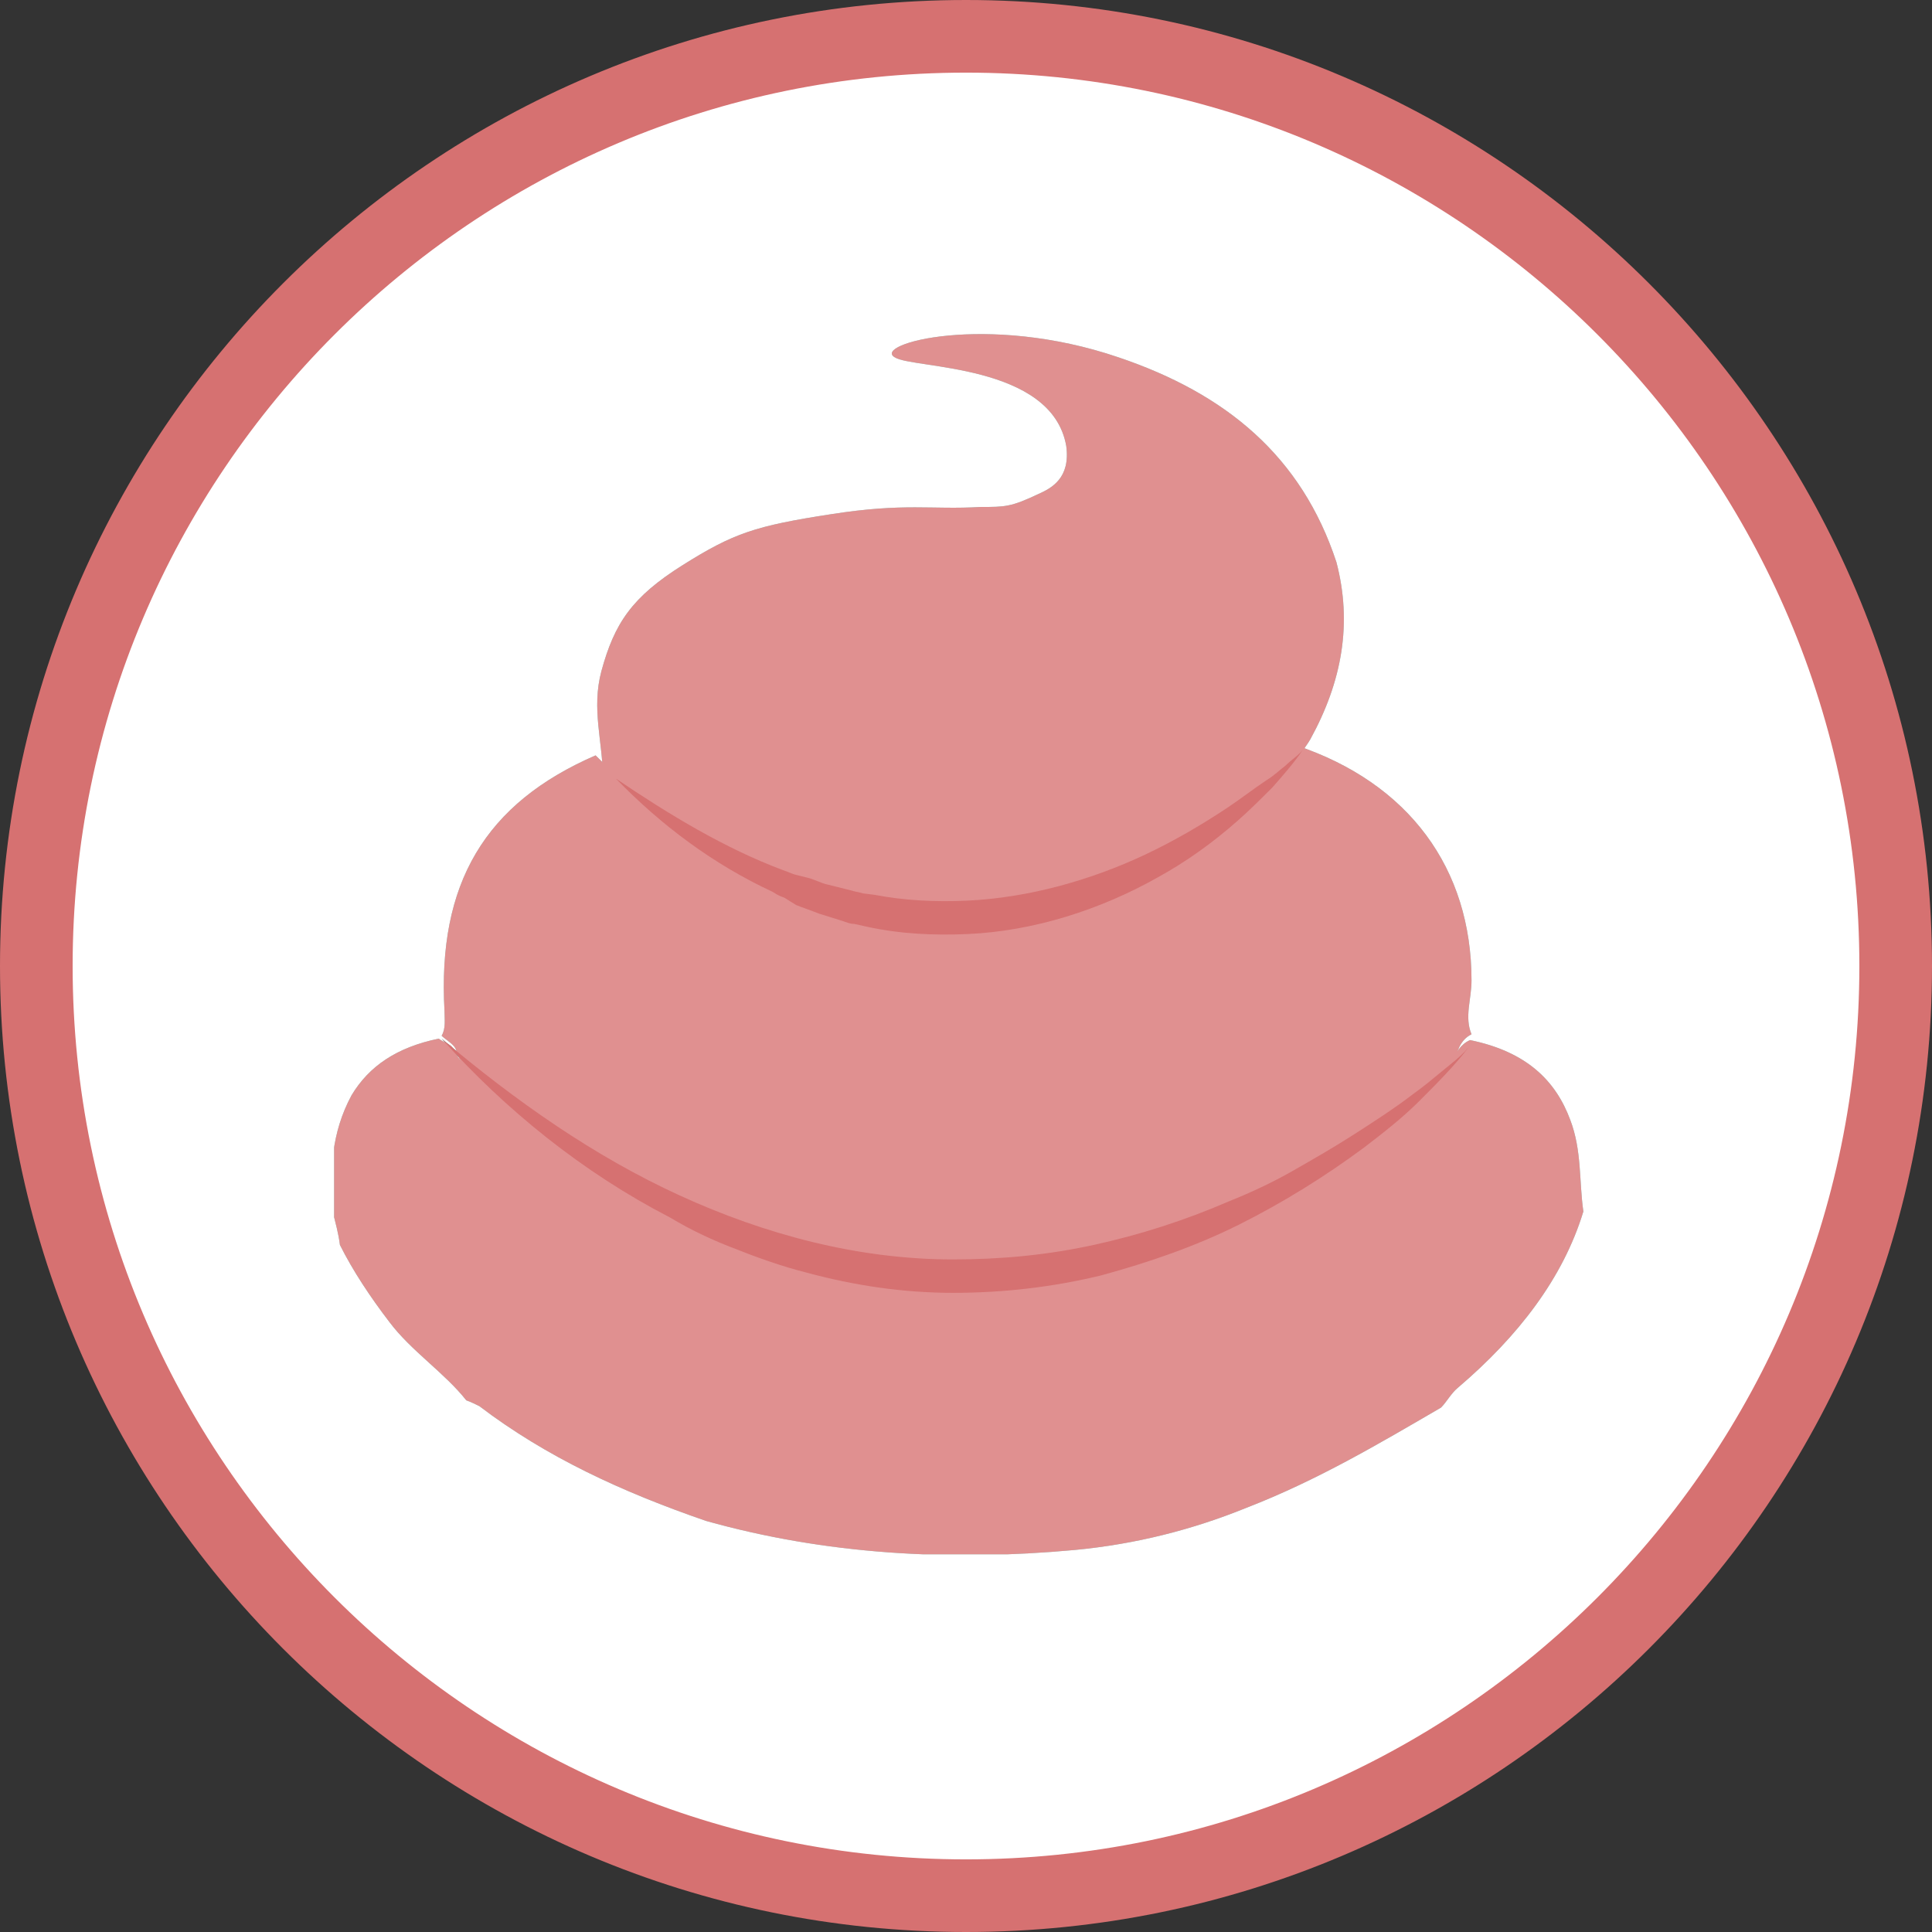 <?xml version="1.0" encoding="utf-8"?>
<!-- Generator: Adobe Illustrator 22.1.0, SVG Export Plug-In . SVG Version: 6.00 Build 0)  -->
<svg version="1.0" id="Capa_1" xmlns="http://www.w3.org/2000/svg" xmlns:xlink="http://www.w3.org/1999/xlink" x="0px" y="0px"
	 viewBox="0 0 133 133" style="enable-background:new 0 0 133 133;" xml:space="preserve">
<rect x="0" y="0" width="133" height="133" fill="#333333" stroke="none"/>
<style type="text/css">
	.st0{fill:#FFFFFF;stroke:#D67171;stroke-width:5;}
	.st1{clip-path:url(#SVGID_2_);}
	.st2{fill:#91D8D0;}
	.st3{fill:#41877D;}
	.st4{clip-path:url(#SVGID_4_);}
	.st5{fill:#E09090;}
	.st6{fill:#D67171;}
</style>
<path class="st0" d="M130.5,66.5c0,35.3-28.7,64-64,64c-35.3,0-64-28.7-64-64c0-35.3,28.7-64,64-64C101.8,2.5,130.5,31.2,130.5,66.5
	z"/>
<g>
	<defs>
		<rect id="SVGID_1_" x="23" y="23" width="86" height="84"/>
	</defs>
	<clipPath id="SVGID_2_">
		<use xlink:href="#SVGID_1_"  style="overflow:visible;"/>
	</clipPath>
	<g class="st1">
		<path class="st2" d="M48.6,104.7c8.2,2.3,16.7,2.8,25.4,2c4.2-0.4,8.1-1.4,11.8-2.9c4.9-1.9,9.1-4.4,13.4-6.9
			c0.4-0.4,0.7-1,1.2-1.4c4.1-3.5,7.2-7.5,8.6-12.1c-0.3-2.1-0.1-4.2-0.9-6.3c-1-2.7-3-4.7-6.9-5.5c-0.7,0.3-0.9,0.9-1.3,1.3
			c-1.7,2.6-4.8,4.2-8.1,5.4c-5.4,2-11.2,3-17.3,3.5c-11.2,0.8-22.1,0.4-32.6-2.7c-4.5-1.4-8.7-3.2-10.7-6.9c-0.1-0.3-0.6-0.4-1-0.7
			c-2.9,0.6-4.8,1.9-6,3.9c-1.4,2.6-1.5,5.2-1.3,8c0.2,0.8,0.4,1.5,0.5,2.3c0.9,1.8,2.1,3.6,3.4,5.3c1.5,2,3.8,3.5,5.3,5.4
			c0.3,0.1,0.7,0.3,0.9,0.4C37.6,100.3,42.8,102.7,48.6,104.7z"/>
		<path class="st2" d="M92,38.7c-2.4-7.3-7.6-11.6-15-14.1c-9.1-3.1-17-0.9-15.4,0c1.2,0.8,10.8,0.4,11.8,6.1c0.3,2.2-1,2.9-1.9,3.3
			c-1.9,0.9-2.3,0.9-4,0.9c-3.4,0.2-5.2-0.3-10.3,0.5c-5.2,0.8-6.7,1.3-10.2,3.5c-3.5,2.2-4.7,4-5.6,7.3c-0.7,2.6,0.1,4.9,0.1,7.3
			c1.9,1.8,3.4,3.9,5.6,5.4c6,3.9,12.7,5.4,19.7,5.2c6.2-0.3,12.2-1.9,17.2-5.8c2.1-1.6,3.2-4,5.5-5.2c-0.4-0.9,0.3-1.5,0.7-2.2
			C92.4,46.9,93.1,42.9,92,38.7z"/>
		<path class="st2" d="M101.3,71.2c-0.5-1.2,0-2.4,0-3.7c0-7.7-4.3-13.6-12.1-16.2c-2.3,1.4-3.4,4.1-5.5,5.9
			c-5.1,4.4-11,6.3-17.2,6.6c-7,0.3-13.8-1.4-19.8-5.8C44.5,56.4,43,53.9,41,52c-7.6,3.3-10.9,8.8-10.4,17.6c0,0.6,0.1,1.2-0.2,1.7
			c0.3,0.3,0.9,0.6,1,1c1.9,5.4,6.1,8.1,10.7,10.1c10.5,4.7,21.5,5.2,32.6,4c6.1-0.6,11.9-2.2,17.3-5.2c3.3-1.8,6.4-4.2,8.1-8
			C100.3,72.4,100.5,71.6,101.3,71.2z"/>
		<path class="st3" d="M42.4,53.6c3.7,2.5,7.5,4.8,11.5,6.3c0.3,0.1,0.5,0.2,0.8,0.3l0.8,0.2c0.5,0.1,1,0.4,1.5,0.5l1.6,0.4
			c0.3,0.1,0.5,0.1,0.8,0.2l0.8,0.1c2.1,0.4,4.2,0.5,6.4,0.4c4.2-0.2,8.5-1.4,12.3-3.2c1.9-0.9,3.8-2,5.6-3.2
			c0.9-0.6,1.8-1.3,2.7-1.9c0.5-0.3,0.9-0.7,1.3-1c0.4-0.4,0.9-0.7,1.2-1.1c-0.6,0.9-1.4,1.8-2.1,2.6c-0.8,0.8-1.6,1.6-2.4,2.3
			c-1.7,1.5-3.5,2.8-5.5,3.9c-3.9,2.2-8.5,3.7-13.1,3.9c-2.3,0.1-4.6,0-6.9-0.5l-0.9-0.2c-0.3,0-0.5-0.1-0.8-0.2l-1.6-0.5
			c-0.5-0.2-1.1-0.4-1.6-0.6L54,61.8c-0.3-0.1-0.5-0.2-0.8-0.4C49.1,59.5,45.5,56.8,42.4,53.6z"/>
		<path class="st3" d="M30.4,71.5c5.1,4.3,10.5,8.1,16.4,10.8s12.3,4.4,18.8,4.4c3.3,0,6.5-0.3,9.7-1c3.2-0.7,6.3-1.7,9.3-3
			c1.5-0.6,3-1.3,4.4-2.1c1.4-0.8,2.8-1.6,4.2-2.5c1.4-0.9,2.8-1.8,4.1-2.8c0.7-0.5,1.3-1,1.9-1.5c0.6-0.5,1.3-1,1.9-1.7
			c-1,1.3-2.2,2.5-3.4,3.7c-1.2,1.2-2.5,2.2-3.8,3.2c-2.7,2-5.6,3.8-8.6,5.3c-3,1.5-6.2,2.6-9.5,3.5c-3.3,0.8-6.7,1.2-10.2,1.2
			c-3.4,0-6.8-0.5-10.1-1.4c-1.6-0.4-3.3-1-4.8-1.6c-1.6-0.6-3.1-1.3-4.6-2.2C40.1,80.7,34.8,76.4,30.4,71.5z"/>
	</g>
</g>
<g>
	<defs>
		<rect id="SVGID_3_" x="23" y="23" width="86" height="84"/>
	</defs>
	<clipPath id="SVGID_4_">
		<use xlink:href="#SVGID_3_"  style="overflow:visible;"/>
	</clipPath>
	<g class="st4">
		<path class="st5" d="M48.6,104.7c8.2,2.3,16.7,2.8,25.4,2c4.2-0.4,8.1-1.4,11.8-2.9c4.9-1.9,9.1-4.4,13.4-6.9
			c0.4-0.4,0.7-1,1.2-1.4c4.1-3.5,7.2-7.5,8.6-12.1c-0.3-2.1-0.1-4.2-0.9-6.3c-1-2.7-3-4.7-6.9-5.5c-0.7,0.3-0.9,0.9-1.3,1.3
			c-1.7,2.6-4.8,4.2-8.1,5.4c-5.4,2-11.2,3-17.3,3.5c-11.2,0.8-22.1,0.4-32.6-2.7c-4.5-1.4-8.7-3.2-10.7-6.9c-0.1-0.3-0.6-0.4-1-0.7
			c-2.9,0.6-4.8,1.9-6,3.9c-1.4,2.6-1.5,5.2-1.3,8c0.2,0.8,0.4,1.5,0.5,2.3c0.9,1.8,2.1,3.6,3.4,5.3c1.5,2,3.8,3.5,5.3,5.4
			c0.3,0.1,0.7,0.3,0.9,0.4C37.6,100.3,42.8,102.7,48.6,104.7z"/>
		<path class="st5" d="M92,38.7c-2.4-7.3-7.6-11.6-15-14.1c-9.1-3.1-17-0.9-15.4,0c1.2,0.8,10.8,0.4,11.8,6.1c0.3,2.2-1,2.9-1.9,3.3
			c-1.9,0.9-2.3,0.9-4,0.9c-3.4,0.2-5.2-0.3-10.3,0.5c-5.2,0.8-6.7,1.3-10.2,3.5c-3.5,2.2-4.7,4-5.6,7.3c-0.7,2.6,0.1,4.9,0.1,7.3
			c1.9,1.8,3.4,3.9,5.6,5.4c6,3.9,12.7,5.4,19.7,5.2c6.2-0.3,12.2-1.9,17.2-5.8c2.1-1.6,3.2-4,5.5-5.2c-0.4-0.9,0.3-1.5,0.7-2.2
			C92.4,46.9,93.1,42.9,92,38.7z"/>
		<path class="st5" d="M101.3,71.2c-0.5-1.2,0-2.4,0-3.7c0-7.7-4.3-13.6-12.1-16.2c-2.3,1.4-3.4,4.1-5.5,5.9
			c-5.1,4.4-11,6.3-17.2,6.6c-7,0.3-13.8-1.4-19.8-5.8C44.5,56.4,43,53.9,41,52c-7.6,3.3-10.9,8.8-10.4,17.6c0,0.6,0.1,1.2-0.2,1.7
			c0.3,0.3,0.9,0.6,1,1c1.9,5.4,6.1,8.1,10.7,10.1c10.5,4.7,21.5,5.2,32.6,4c6.1-0.6,11.9-2.2,17.3-5.2c3.3-1.8,6.4-4.2,8.1-8
			C100.3,72.4,100.5,71.6,101.3,71.2z"/>
		<path class="st6" d="M42.4,53.6c3.7,2.5,7.5,4.8,11.5,6.3c0.3,0.1,0.5,0.2,0.8,0.3l0.8,0.2c0.5,0.1,1,0.4,1.5,0.5l1.6,0.4
			c0.3,0.1,0.5,0.1,0.8,0.2l0.8,0.1c2.1,0.4,4.2,0.5,6.4,0.4c4.2-0.2,8.5-1.4,12.3-3.2c1.9-0.9,3.8-2,5.6-3.2
			c0.9-0.6,1.8-1.3,2.7-1.9c0.5-0.3,0.9-0.7,1.3-1c0.4-0.4,0.9-0.7,1.2-1.1c-0.6,0.9-1.4,1.8-2.1,2.6c-0.8,0.8-1.6,1.6-2.4,2.3
			c-1.7,1.5-3.5,2.8-5.5,3.9c-3.9,2.2-8.5,3.7-13.1,3.9c-2.3,0.1-4.6,0-6.9-0.5l-0.9-0.2c-0.3,0-0.5-0.1-0.8-0.2l-1.6-0.5
			c-0.5-0.2-1.1-0.4-1.6-0.6L54,61.8c-0.3-0.1-0.5-0.2-0.8-0.4C49.1,59.5,45.5,56.8,42.4,53.6z"/>
		<path class="st6" d="M30.4,71.5c5.1,4.3,10.5,8.1,16.4,10.8s12.3,4.4,18.8,4.4c3.3,0,6.5-0.3,9.7-1c3.2-0.7,6.3-1.7,9.3-3
			c1.5-0.6,3-1.3,4.4-2.1c1.4-0.8,2.8-1.6,4.2-2.5c1.4-0.9,2.8-1.8,4.1-2.8c0.7-0.5,1.3-1,1.9-1.5c0.6-0.5,1.3-1,1.9-1.7
			c-1,1.3-2.2,2.5-3.4,3.7c-1.2,1.2-2.5,2.2-3.8,3.2c-2.7,2-5.6,3.8-8.6,5.3c-3,1.5-6.2,2.6-9.5,3.5c-3.3,0.8-6.7,1.2-10.2,1.2
			c-3.4,0-6.8-0.5-10.1-1.4c-1.6-0.4-3.3-1-4.8-1.6c-1.6-0.6-3.1-1.3-4.6-2.2C40.1,80.7,34.8,76.4,30.4,71.5z"/>
	</g>
</g>
</svg>
